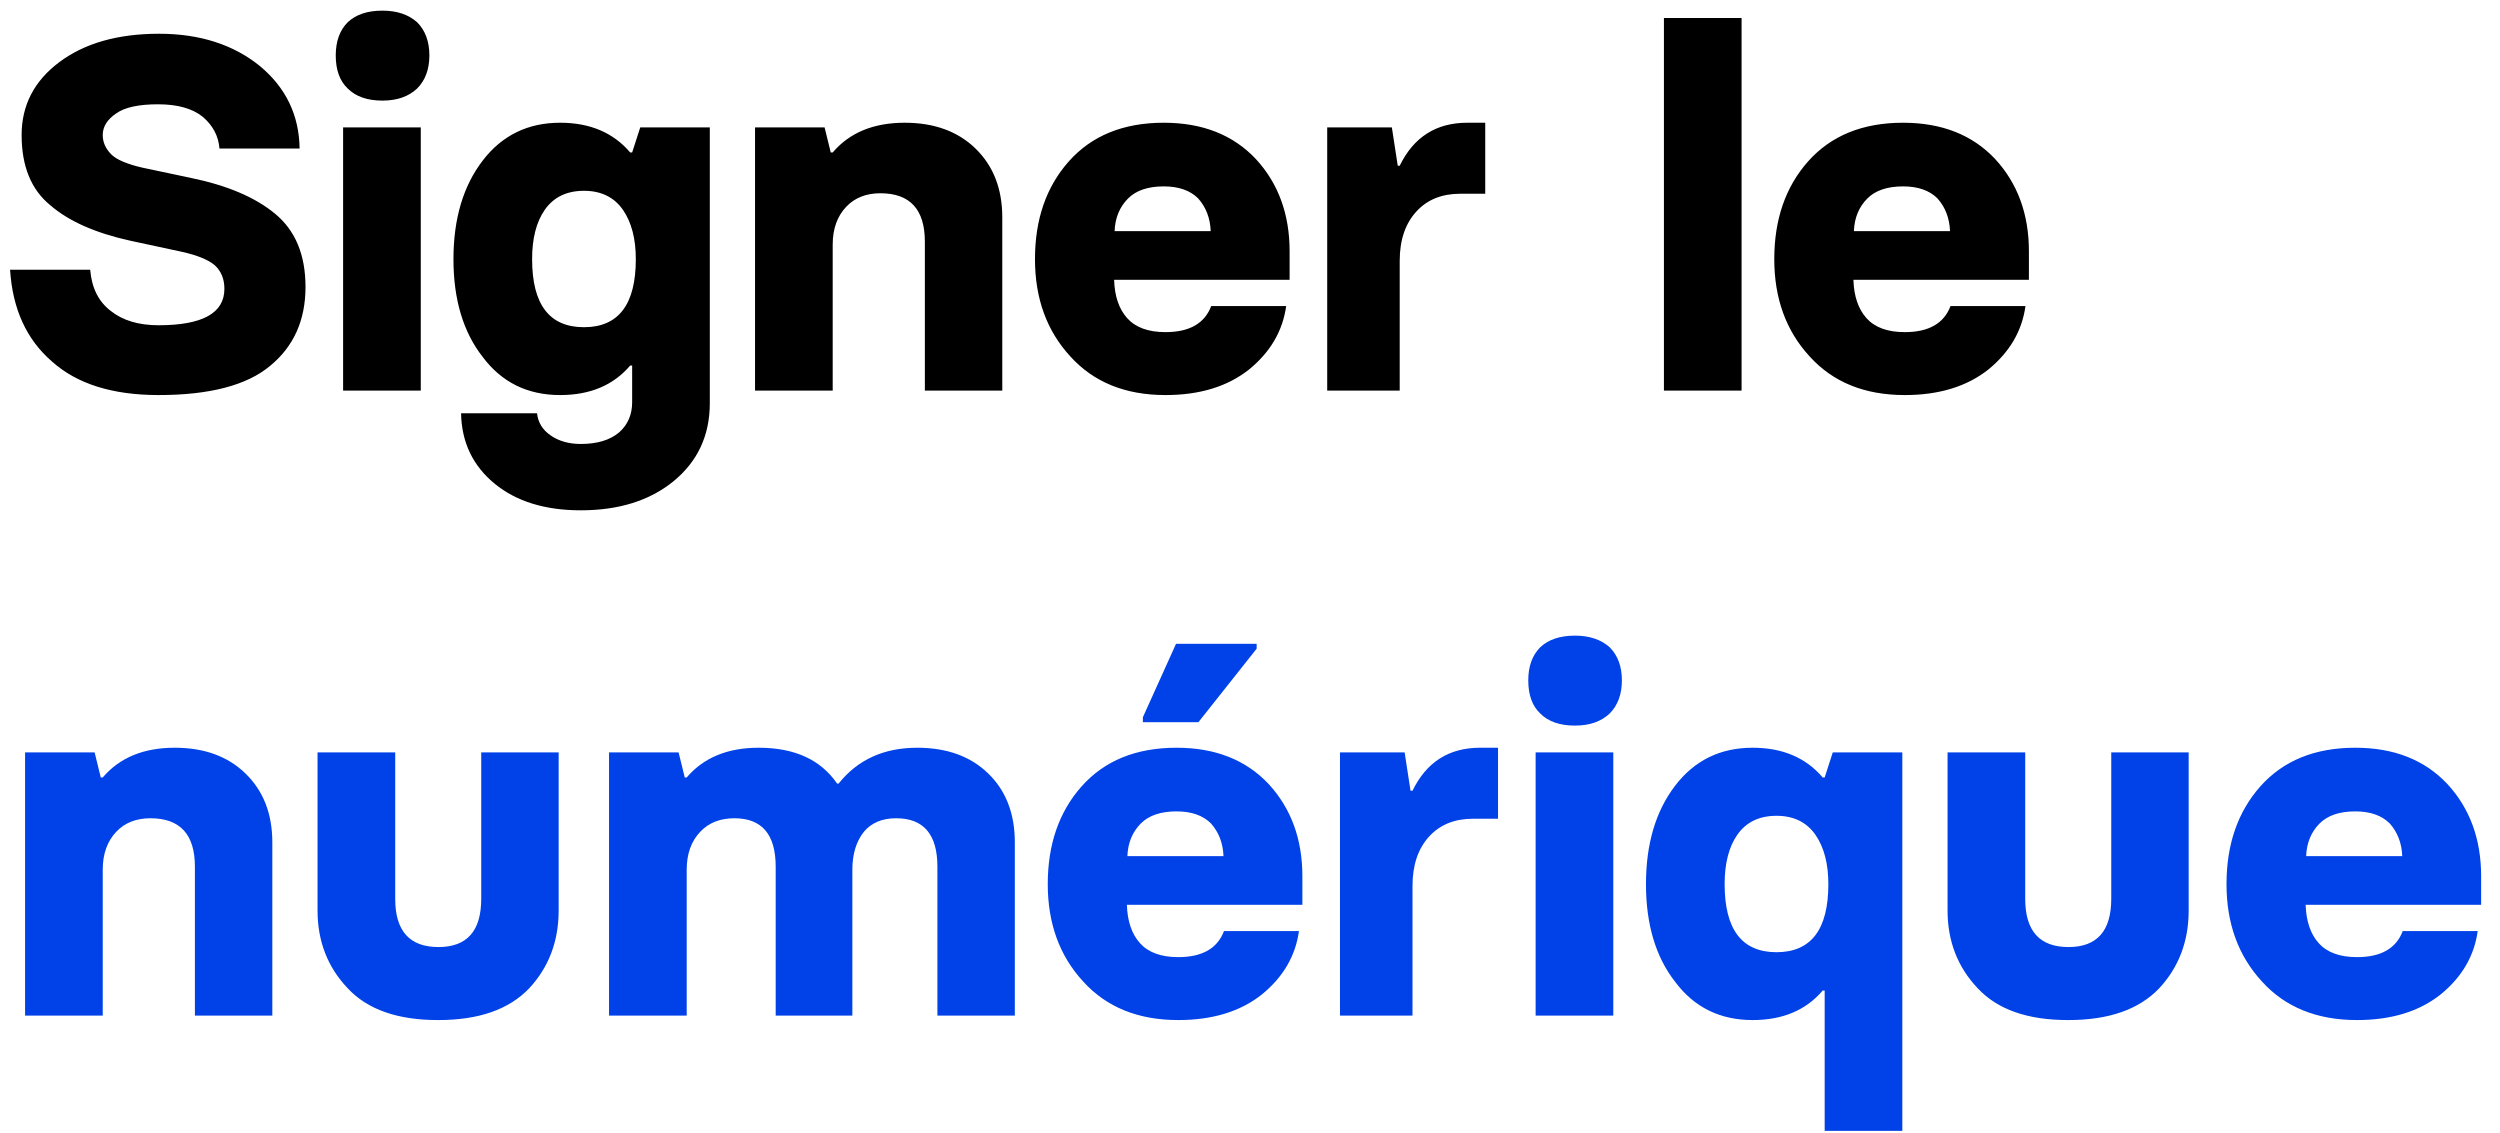 <svg width="128" height="58" viewBox="0 0 128 58" fill="none" xmlns="http://www.w3.org/2000/svg">
<path d="M8.117 20.227C5.751 20.227 3.93 19.652 2.655 18.503C1.355 17.378 0.642 15.814 0.516 13.809H4.618C4.694 14.74 5.046 15.445 5.675 15.923C6.288 16.409 7.102 16.653 8.117 16.653C10.365 16.653 11.489 16.032 11.489 14.79C11.489 14.287 11.325 13.884 10.998 13.582C10.663 13.297 10.097 13.066 9.3 12.89L6.669 12.324C4.883 11.93 3.519 11.325 2.58 10.512C1.598 9.715 1.107 8.515 1.107 6.913C1.107 5.386 1.753 4.14 3.045 3.175C4.337 2.211 6.036 1.728 8.142 1.728C10.222 1.728 11.942 2.278 13.301 3.377C14.635 4.484 15.315 5.893 15.34 7.605H11.237C11.187 6.967 10.902 6.426 10.382 5.982C9.853 5.554 9.09 5.34 8.091 5.34C7.102 5.34 6.388 5.495 5.952 5.805C5.491 6.116 5.26 6.485 5.26 6.913C5.26 7.282 5.407 7.613 5.7 7.907C5.969 8.175 6.502 8.402 7.299 8.586L9.74 9.102C11.627 9.488 13.079 10.105 14.094 10.952C15.126 11.808 15.642 13.054 15.642 14.69C15.642 16.401 15.034 17.752 13.817 18.742C12.626 19.732 10.726 20.227 8.117 20.227ZM19.581 5.151C18.809 5.151 18.217 4.945 17.806 4.534C17.395 4.148 17.19 3.582 17.19 2.836C17.19 2.114 17.395 1.548 17.806 1.137C18.226 0.742 18.817 0.545 19.581 0.545C20.319 0.545 20.91 0.742 21.355 1.137C21.774 1.556 21.984 2.122 21.984 2.836C21.984 3.549 21.774 4.115 21.355 4.534C20.919 4.945 20.327 5.151 19.581 5.151ZM17.567 20V6.523H21.544V20H17.567ZM29.736 26.128C27.907 26.128 26.439 25.675 25.331 24.769C24.207 23.846 23.633 22.643 23.607 21.158H27.496C27.546 21.628 27.777 22.005 28.188 22.29C28.607 22.584 29.123 22.731 29.736 22.731C30.575 22.731 31.229 22.534 31.699 22.139C32.144 21.745 32.366 21.229 32.366 20.591V18.716H32.265C31.409 19.723 30.214 20.227 28.679 20.227C27.009 20.227 25.688 19.576 24.715 18.276C23.716 17.001 23.217 15.331 23.217 13.268C23.217 11.204 23.716 9.522 24.715 8.221C25.705 6.93 27.026 6.284 28.679 6.284C30.206 6.284 31.401 6.791 32.265 7.806H32.366L32.781 6.523H36.342V20.642C36.342 22.294 35.721 23.628 34.48 24.643C33.263 25.633 31.682 26.128 29.736 26.128ZM27.244 13.268C27.244 15.591 28.129 16.753 29.899 16.753C31.669 16.753 32.554 15.591 32.554 13.268C32.554 12.227 32.336 11.388 31.9 10.751C31.447 10.097 30.78 9.769 29.899 9.769C29.01 9.769 28.339 10.097 27.886 10.751C27.458 11.372 27.244 12.211 27.244 13.268ZM38.658 20V6.523H42.219L42.534 7.806H42.634C43.498 6.791 44.727 6.284 46.321 6.284C47.831 6.284 49.039 6.724 49.946 7.605C50.86 8.494 51.317 9.669 51.317 11.128V20H47.353V12.374C47.353 10.722 46.594 9.895 45.075 9.895C44.346 9.895 43.763 10.126 43.326 10.587C42.865 11.074 42.634 11.72 42.634 12.525V20H38.658ZM59.673 20.227C57.617 20.227 55.994 19.568 54.803 18.251C53.595 16.942 52.991 15.281 52.991 13.268C52.991 11.237 53.565 9.572 54.715 8.272C55.889 6.946 57.513 6.284 59.585 6.284C61.565 6.284 63.138 6.904 64.304 8.146C65.453 9.396 66.028 10.969 66.028 12.865V14.325H57.043C57.068 15.164 57.29 15.818 57.71 16.288C58.138 16.766 58.792 17.005 59.673 17.005C60.898 17.005 61.678 16.56 62.013 15.671H65.852C65.675 16.946 65.042 18.029 63.951 18.918C62.852 19.79 61.426 20.227 59.673 20.227ZM57.068 11.833H61.988C61.963 11.17 61.749 10.612 61.346 10.159C60.935 9.748 60.348 9.543 59.585 9.543C58.779 9.543 58.171 9.748 57.76 10.159C57.324 10.596 57.093 11.153 57.068 11.833ZM67.953 20V6.523H71.263L71.565 8.486H71.665C72.378 7.018 73.532 6.284 75.126 6.284H76.044V9.92H74.761C73.821 9.92 73.075 10.222 72.521 10.826C71.951 11.447 71.665 12.29 71.665 13.356V20H67.953ZM85.193 20V0.923H89.169V20H85.193ZM97.525 20.227C95.47 20.227 93.847 19.568 92.655 18.251C91.447 16.942 90.843 15.281 90.843 13.268C90.843 11.237 91.418 9.572 92.567 8.272C93.742 6.946 95.365 6.284 97.437 6.284C99.417 6.284 100.99 6.904 102.156 8.146C103.305 9.396 103.88 10.969 103.88 12.865V14.325H94.895C94.92 15.164 95.143 15.818 95.562 16.288C95.99 16.766 96.644 17.005 97.525 17.005C98.75 17.005 99.53 16.56 99.866 15.671H103.704C103.528 16.946 102.894 18.029 101.804 18.918C100.705 19.79 99.278 20.227 97.525 20.227ZM94.92 11.833H99.841C99.815 11.17 99.602 10.612 99.199 10.159C98.788 9.748 98.201 9.543 97.437 9.543C96.632 9.543 96.023 9.748 95.612 10.159C95.176 10.596 94.945 11.153 94.92 11.833Z" fill="black"/>
<path d="M1.284 52V38.523H4.845L5.159 39.806H5.26C6.124 38.791 7.353 38.284 8.947 38.284C10.457 38.284 11.665 38.724 12.571 39.605C13.486 40.494 13.943 41.669 13.943 43.128V52H9.979V44.374C9.979 42.721 9.22 41.895 7.701 41.895C6.971 41.895 6.388 42.126 5.952 42.587C5.491 43.074 5.26 43.72 5.26 44.525V52H1.284ZM24.639 38.523H28.603V46.614C28.603 48.191 28.1 49.521 27.093 50.603C26.061 51.685 24.513 52.227 22.45 52.227H22.424C20.352 52.227 18.813 51.685 17.806 50.603C16.774 49.521 16.258 48.191 16.258 46.614V38.523H20.235V46.023C20.235 47.667 20.973 48.489 22.45 48.489C23.909 48.489 24.639 47.667 24.639 46.023V38.523ZM46.963 38.284C48.481 38.284 49.694 38.724 50.6 39.605C51.506 40.486 51.959 41.66 51.959 43.128V52H47.995V44.374C47.995 42.721 47.29 41.895 45.881 41.895C45.168 41.895 44.618 42.126 44.232 42.587C43.838 43.082 43.641 43.728 43.641 44.525V52H39.715V44.374C39.715 42.721 39.01 41.895 37.601 41.895C36.871 41.895 36.288 42.126 35.852 42.587C35.39 43.074 35.159 43.72 35.159 44.525V52H31.183V38.523H34.744L35.059 39.806H35.159C36.023 38.791 37.252 38.284 38.846 38.284C40.684 38.284 42.022 38.896 42.861 40.121H42.936C43.909 38.896 45.252 38.284 46.963 38.284ZM58.515 36.975V36.723L60.214 32.961H64.341V33.212L61.359 36.975H58.515ZM60.327 52.227C58.272 52.227 56.648 51.568 55.457 50.251C54.249 48.942 53.645 47.281 53.645 45.268C53.645 43.237 54.22 41.572 55.369 40.272C56.544 38.946 58.167 38.284 60.239 38.284C62.219 38.284 63.792 38.904 64.958 40.146C66.107 41.396 66.682 42.969 66.682 44.865V46.325H57.697C57.722 47.164 57.945 47.818 58.364 48.288C58.792 48.766 59.446 49.005 60.327 49.005C61.552 49.005 62.332 48.56 62.668 47.671H66.506C66.33 48.946 65.696 50.029 64.606 50.918C63.507 51.79 62.081 52.227 60.327 52.227ZM57.722 43.833H62.643C62.617 43.17 62.404 42.612 62.001 42.159C61.59 41.748 61.002 41.543 60.239 41.543C59.434 41.543 58.825 41.748 58.414 42.159C57.978 42.596 57.748 43.154 57.722 43.833ZM68.607 52V38.523H71.917L72.219 40.486H72.32C73.033 39.018 74.186 38.284 75.78 38.284H76.699V41.92H75.415C74.476 41.92 73.729 42.222 73.175 42.826C72.605 43.447 72.32 44.29 72.32 45.356V52H68.607ZM80.638 37.151C79.866 37.151 79.274 36.946 78.863 36.534C78.452 36.148 78.247 35.582 78.247 34.836C78.247 34.114 78.452 33.548 78.863 33.137C79.283 32.742 79.874 32.545 80.638 32.545C81.376 32.545 81.967 32.742 82.412 33.137C82.831 33.556 83.041 34.123 83.041 34.836C83.041 35.549 82.831 36.115 82.412 36.534C81.976 36.946 81.384 37.151 80.638 37.151ZM78.624 52V38.523H82.601V52H78.624ZM93.423 57.902V50.716H93.322C92.466 51.723 91.271 52.227 89.736 52.227C88.066 52.227 86.745 51.576 85.772 50.276C84.773 49.001 84.274 47.331 84.274 45.268C84.274 43.204 84.773 41.522 85.772 40.221C86.762 38.929 88.083 38.284 89.736 38.284C91.263 38.284 92.458 38.791 93.322 39.806H93.423L93.838 38.523H97.399V57.902H93.423ZM88.301 45.268C88.301 47.591 89.186 48.753 90.956 48.753C92.727 48.753 93.612 47.591 93.612 45.268C93.612 44.227 93.394 43.388 92.957 42.751C92.504 42.096 91.837 41.769 90.956 41.769C90.067 41.769 89.396 42.096 88.943 42.751C88.515 43.372 88.301 44.211 88.301 45.268ZM108.096 38.523H112.06V46.614C112.06 48.191 111.556 49.521 110.549 50.603C109.518 51.685 107.97 52.227 105.906 52.227H105.881C103.809 52.227 102.269 51.685 101.263 50.603C100.231 49.521 99.715 48.191 99.715 46.614V38.523H103.691V46.023C103.691 47.667 104.43 48.489 105.906 48.489C107.366 48.489 108.096 47.667 108.096 46.023V38.523ZM120.68 52.227C118.624 52.227 117.001 51.568 115.81 50.251C114.602 48.942 113.997 47.281 113.997 45.268C113.997 43.237 114.572 41.572 115.721 40.272C116.896 38.946 118.519 38.284 120.591 38.284C122.571 38.284 124.144 38.904 125.31 40.146C126.46 41.396 127.034 42.969 127.034 44.865V46.325H118.049C118.075 47.164 118.297 47.818 118.716 48.288C119.144 48.766 119.799 49.005 120.68 49.005C121.904 49.005 122.685 48.56 123.02 47.671H126.858C126.682 48.946 126.049 50.029 124.958 50.918C123.859 51.79 122.433 52.227 120.68 52.227ZM118.075 43.833H122.995C122.97 43.17 122.756 42.612 122.353 42.159C121.942 41.748 121.355 41.543 120.591 41.543C119.786 41.543 119.178 41.748 118.767 42.159C118.331 42.596 118.1 43.154 118.075 43.833Z" fill="#0041E8"/>
</svg>

